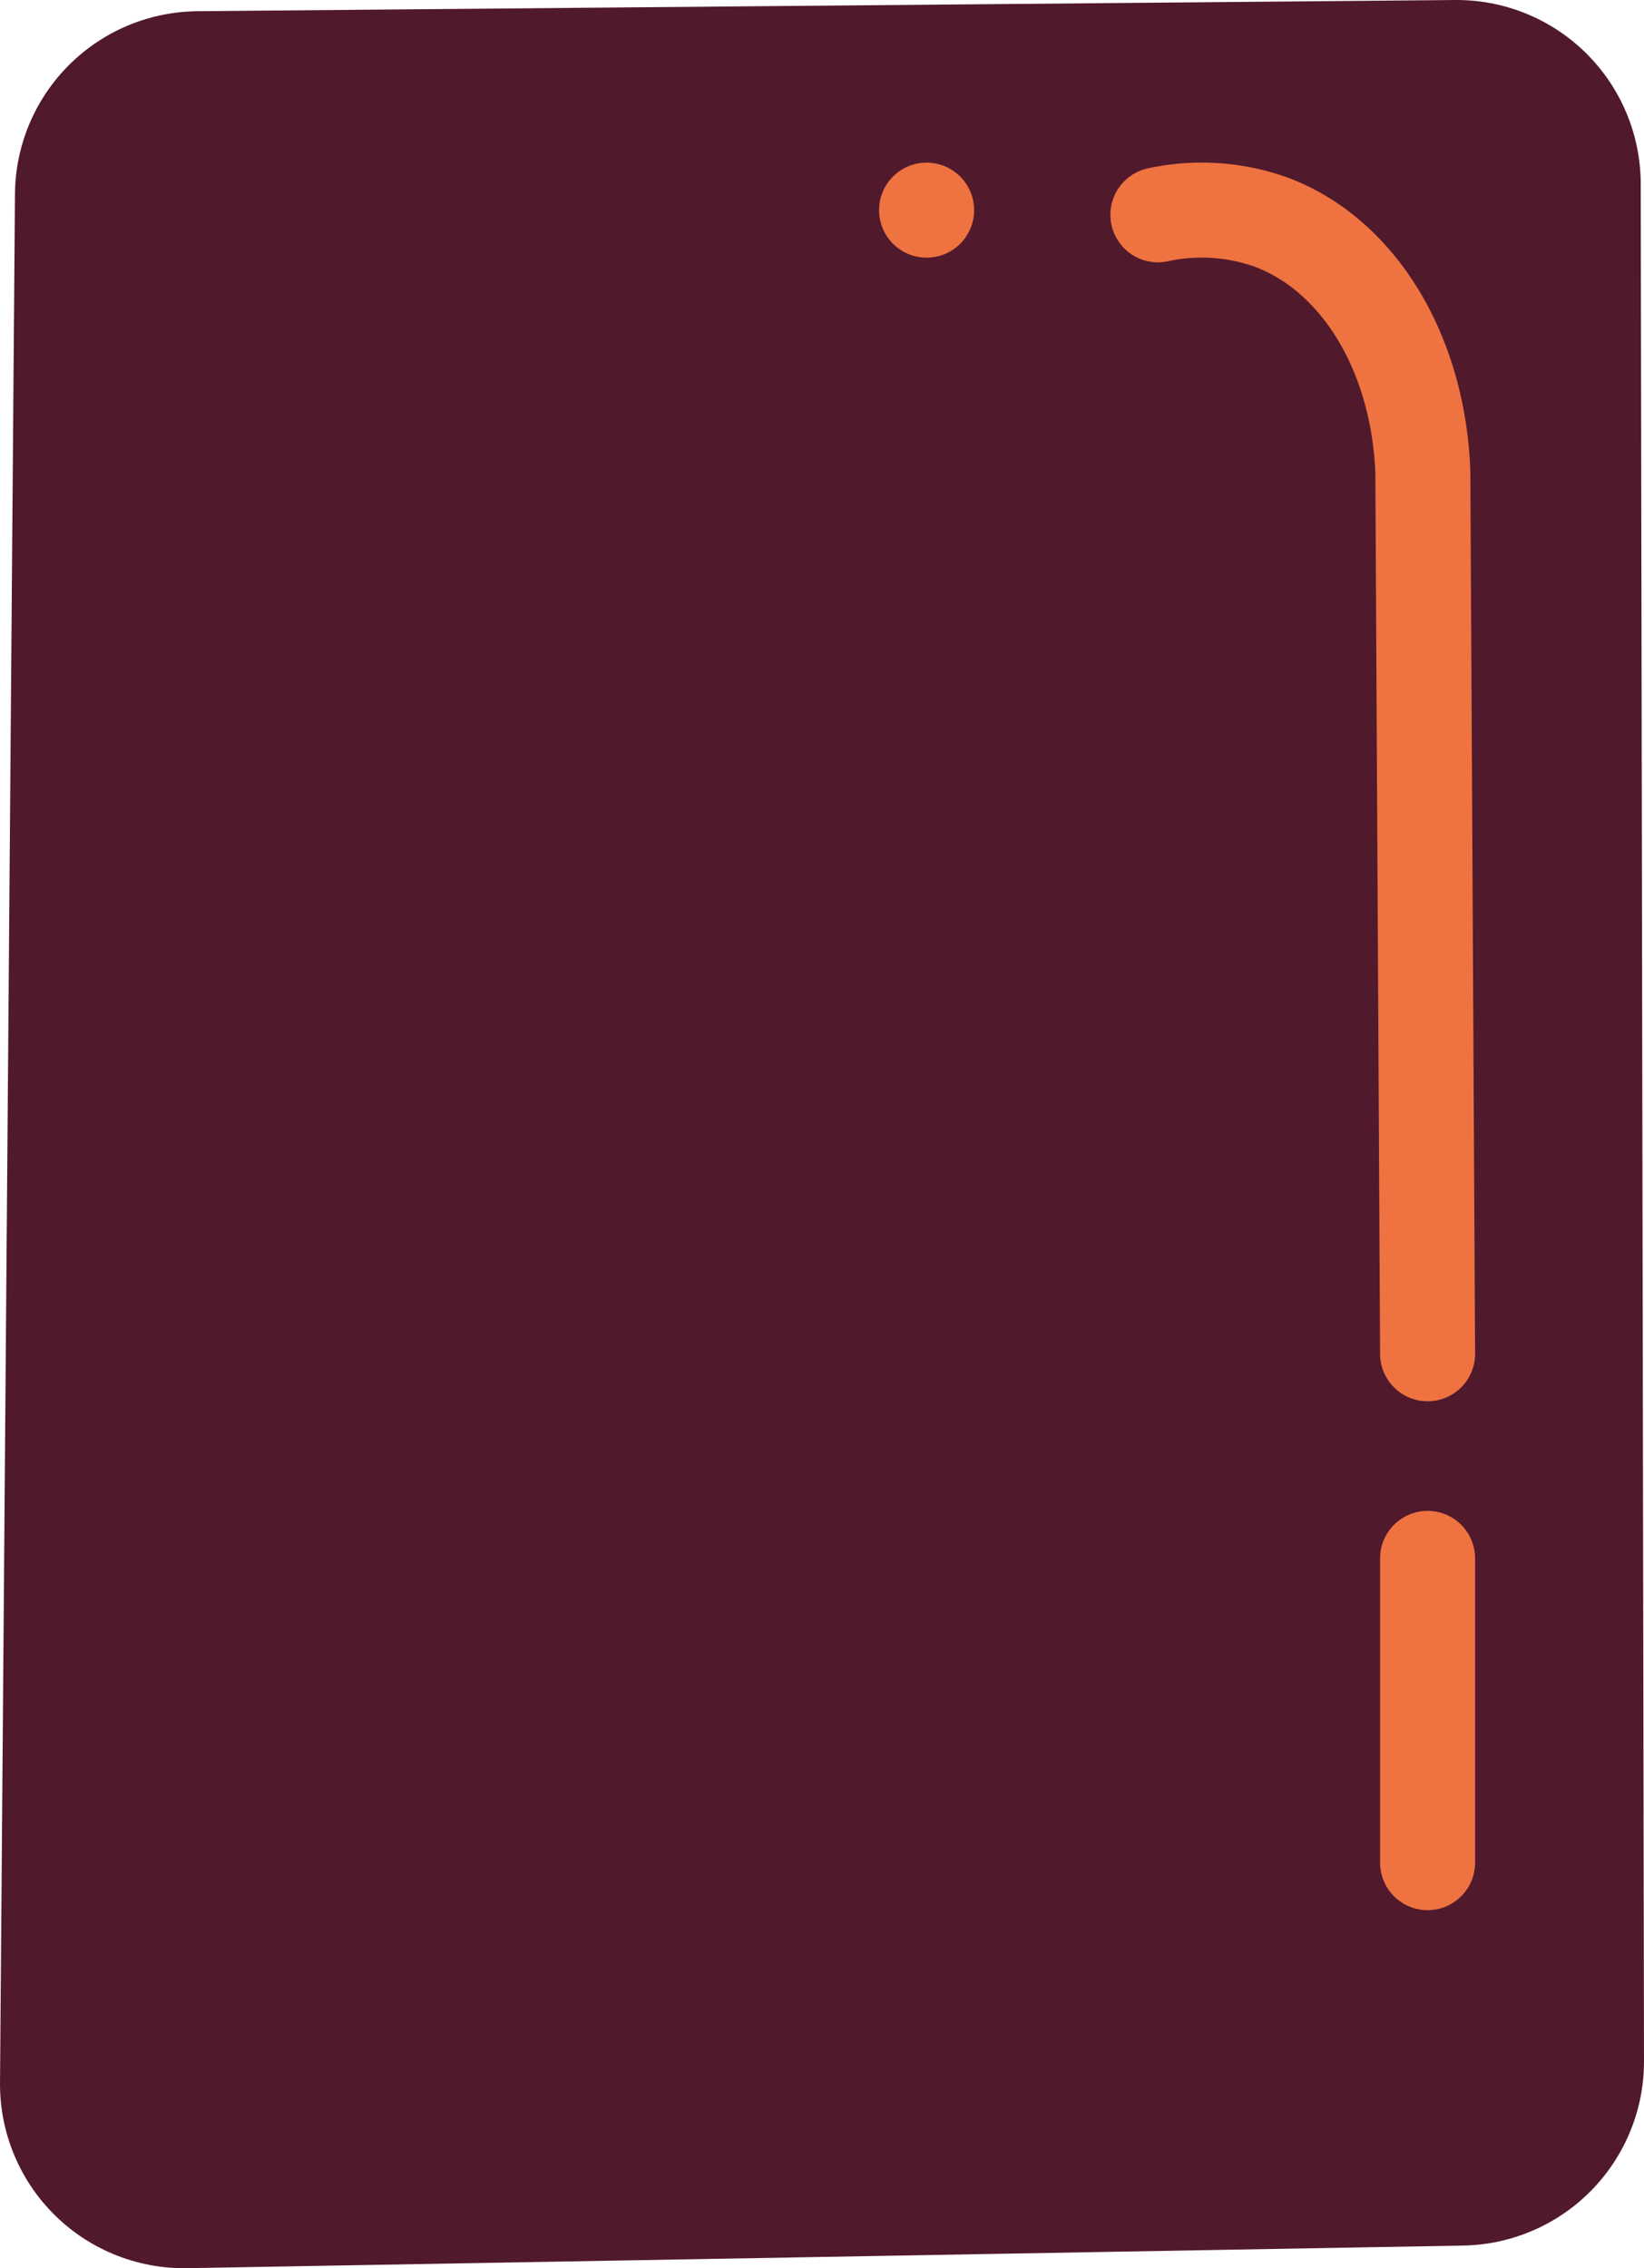 <svg id="Layer_1" data-name="Layer 1" xmlns="http://www.w3.org/2000/svg" viewBox="0 0 346.11 477.4"><defs><style>.cls-1{fill:#51192c;stroke:#51192c;stroke-width:77.5px;}.cls-1,.cls-2{stroke-linecap:round;stroke-linejoin:round;}.cls-2{fill:none;stroke:#ef7340;stroke-width:20px;}</style></defs><title>bg</title><path class="cls-1" d="M41.9,41.11,38.75,438.65l268.61-4.76-.69-395.14Z"/><path class="cls-2" d="M300.55,284.93l-1-185.5c-.9-25-13.47-45.84-32.05-52.72a43.55,43.55,0,0,0-23.73-1.5"/><line class="cls-2" x1="195.07" y1="44.23" x2="195.08" y2="44.23"/><line class="cls-2" x1="300.55" y1="328" x2="300.55" y2="392.04"/></svg>